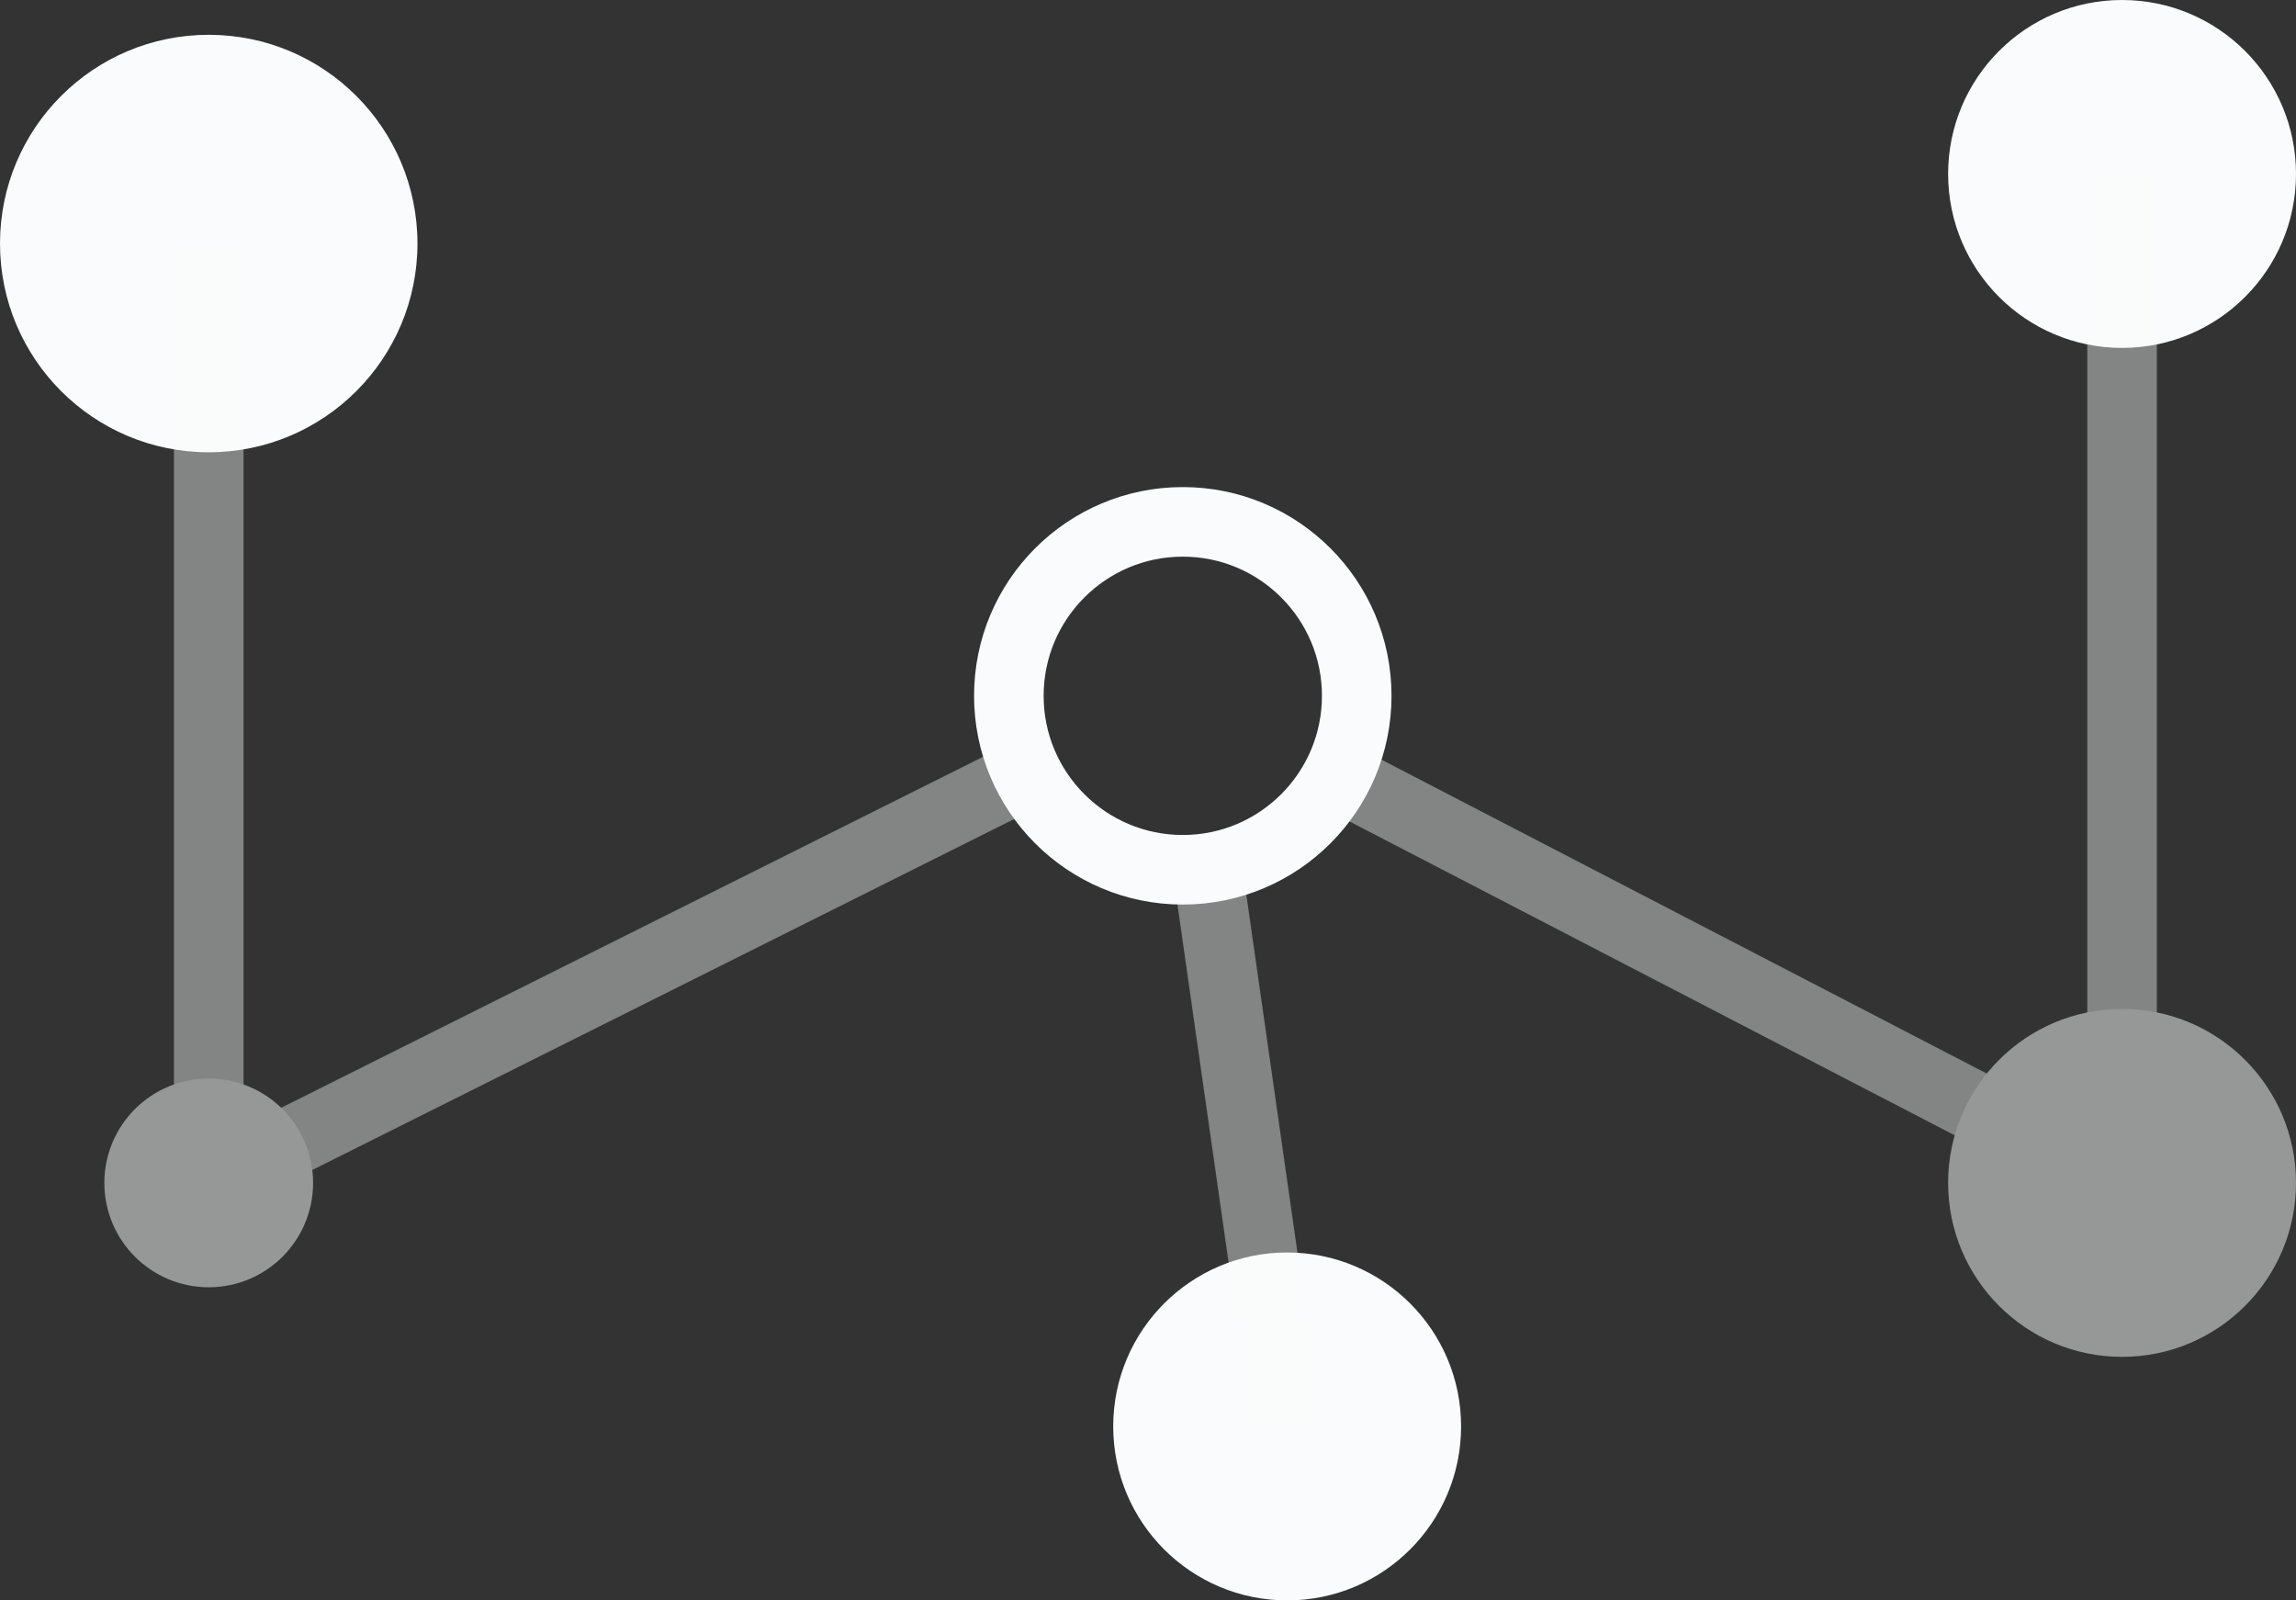 <svg xmlns="http://www.w3.org/2000/svg" width="66" height="46" viewBox="0 0 66 46">
    <rect x="0" y="0" width="66" height="46" fill="#333333" stroke="none"/>
    <g fill="none" fill-rule="evenodd" transform="translate(-13 -25)">
        <circle cx="44" cy="44" r="44"/>
        <circle cx="19" cy="32" r="6" fill="#FAFBFC"/>
        <circle cx="74" cy="30" r="5" fill="#FAFBFC"/>
        <circle cx="50" cy="66" r="5" fill="#FAFBFC"/>
        <g opacity=".5" transform="translate(16 30)">
            <path stroke="#FAFBFC" stroke-width="2" d="M3 29l23.492-11.746M3 29V2M35.497 17.332L58 29V0M31.693 19.853L34 36" opacity=".8"/>
            <circle cx="58" cy="29" r="5" fill="#FAFBFC"/>
            <circle cx="3" cy="29" r="3" fill="#FAFBFC"/>
        </g>
        <circle cx="47" cy="45" r="5" stroke="#FAFBFC" stroke-width="2"/>
    </g>
</svg>

